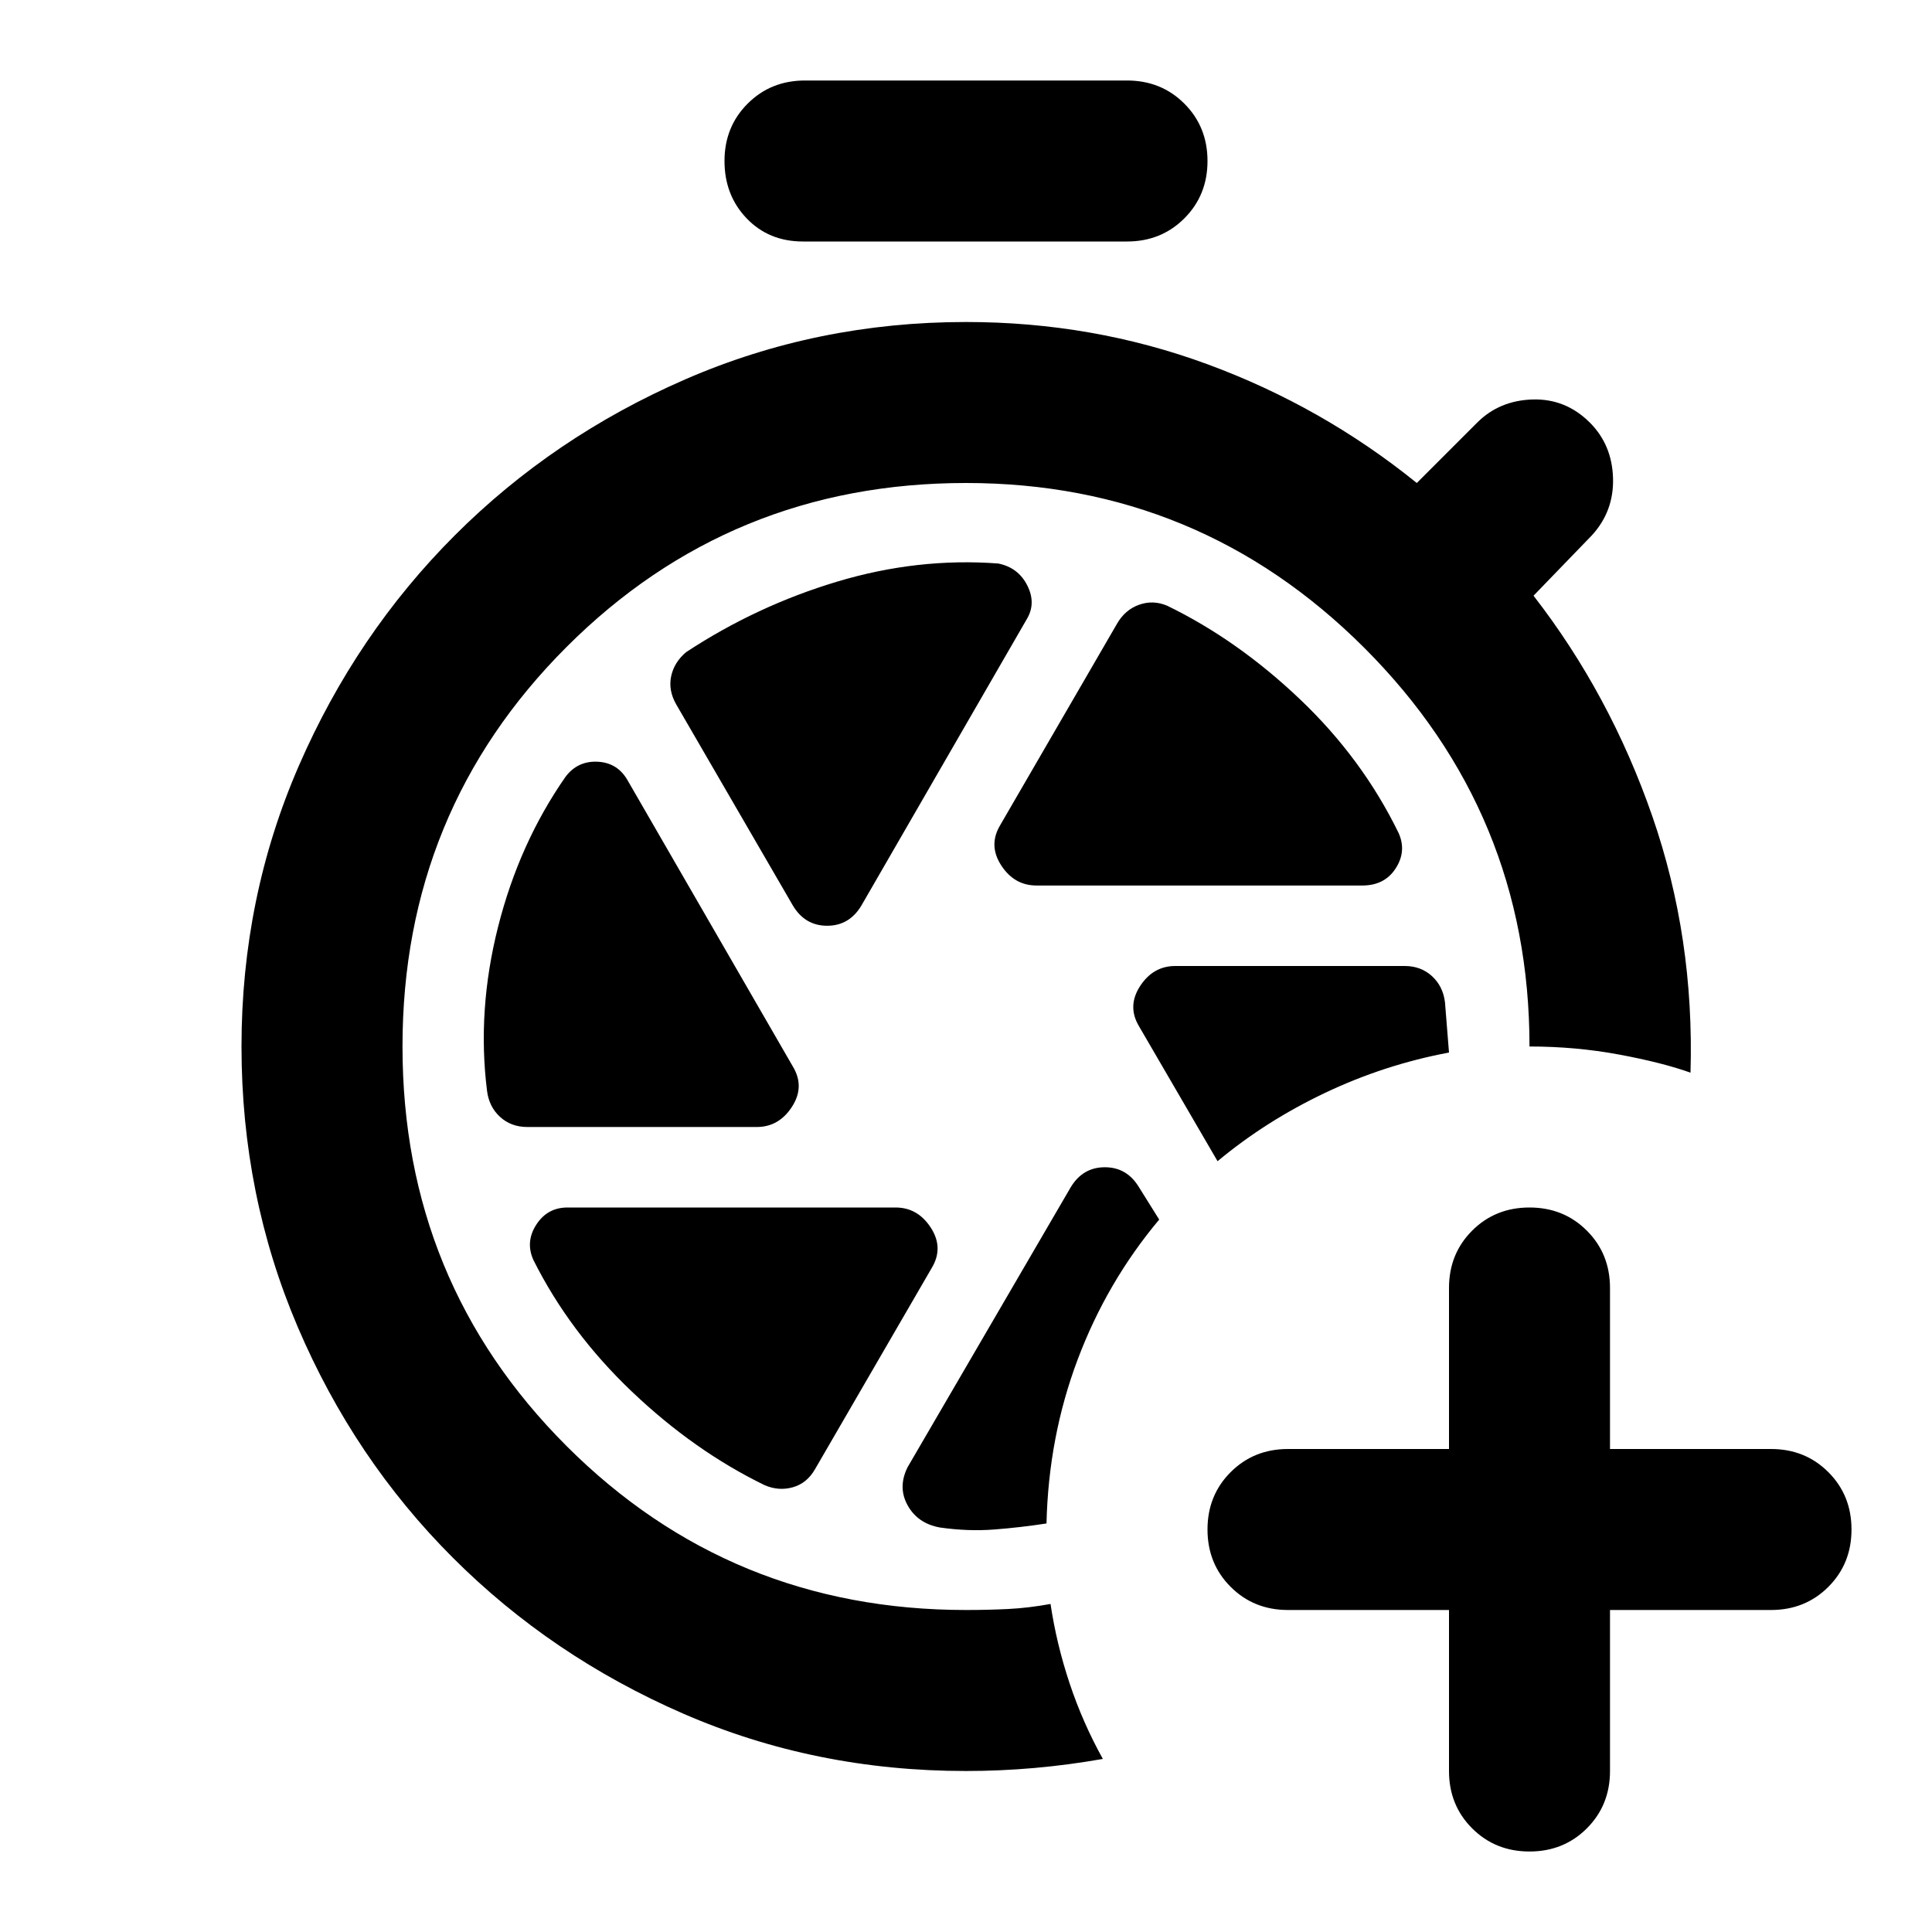 <svg aria-hidden="true" viewBox="0 -960 960 960" fill="currentColor">
  <path d="M720-160h-80q-17 0-28.5-11.5T600-200q0-17 11.5-28.5T640-240h80v-80q0-17 11.5-28.5T760-360q17 0 28.5 11.5T800-320v80h80q17 0 28.5 11.5T920-200q0 17-11.5 28.5T880-160h-80v80q0 17-11.5 28.5T760-40q-17 0-28.5-11.5T720-80v-80ZM399-840q-17 0-28-11.5T360-880q0-17 11.5-28.5T400-920h160q17 0 28.5 11.5T600-880q0 17-11.5 28.5T560-840H399Zm177 486-10-16q-6-10-17-10t-17 10l-81 139q-5 10 0 19t16 11q14 2 27 1t26-3q1-43 15.5-81.5T576-354Zm29-29q24-20 53.5-34t61.5-20l-2-25q-1-8-6.5-13t-13.5-5H584q-11 0-17.5 10t-.5 20l39 67ZM480-80q-75 0-140.5-28.5T225-186q-49-49-77-114.5T120-440q0-74 28.5-139.5T226-694q49-49 114.5-77.5T480-800q63 0 120 21t104 59l30-30q11-11 27.5-11.5T790-750q11 11 11.5 27.5T791-694l-29 30q38 49 59 109.5T840-427q-14-5-35.5-9t-44.5-4q0-116-82-198t-198-82q-117 0-198.5 81.5T200-440q0 117 81.5 198.5T480-160q11 0 21-.5t21-2.5q3 20 9.5 39.5T548-86q-17 3-34 4.5T480-80Zm35-440h162q11 0 16.5-8.5T695-546q-18-37-49-66.5T580-659q-7-3-14-.5t-11 9.5l-58 100q-6 10 .5 20t17.5 10Zm-87 10 82-142q5-8 .5-17T496-680q-40-3-80 9t-75 35q-6 5-7.5 12t2.5 14l58 100q6 10 17 10t17-10Zm-52 110q11 0 17.5-10t.5-20l-82-142q-5-9-15-9.5t-16 7.5q-23 33-33.5 74.5T242-418q1 8 6.5 13t13.5 5h114Zm87 70q6-10-.5-20T445-360H282q-10 0-15.5 8.5T265-334q18 36 49 65.5t66 46.5q7 3 14 1t11-9l58-100Z"/>
</svg>
